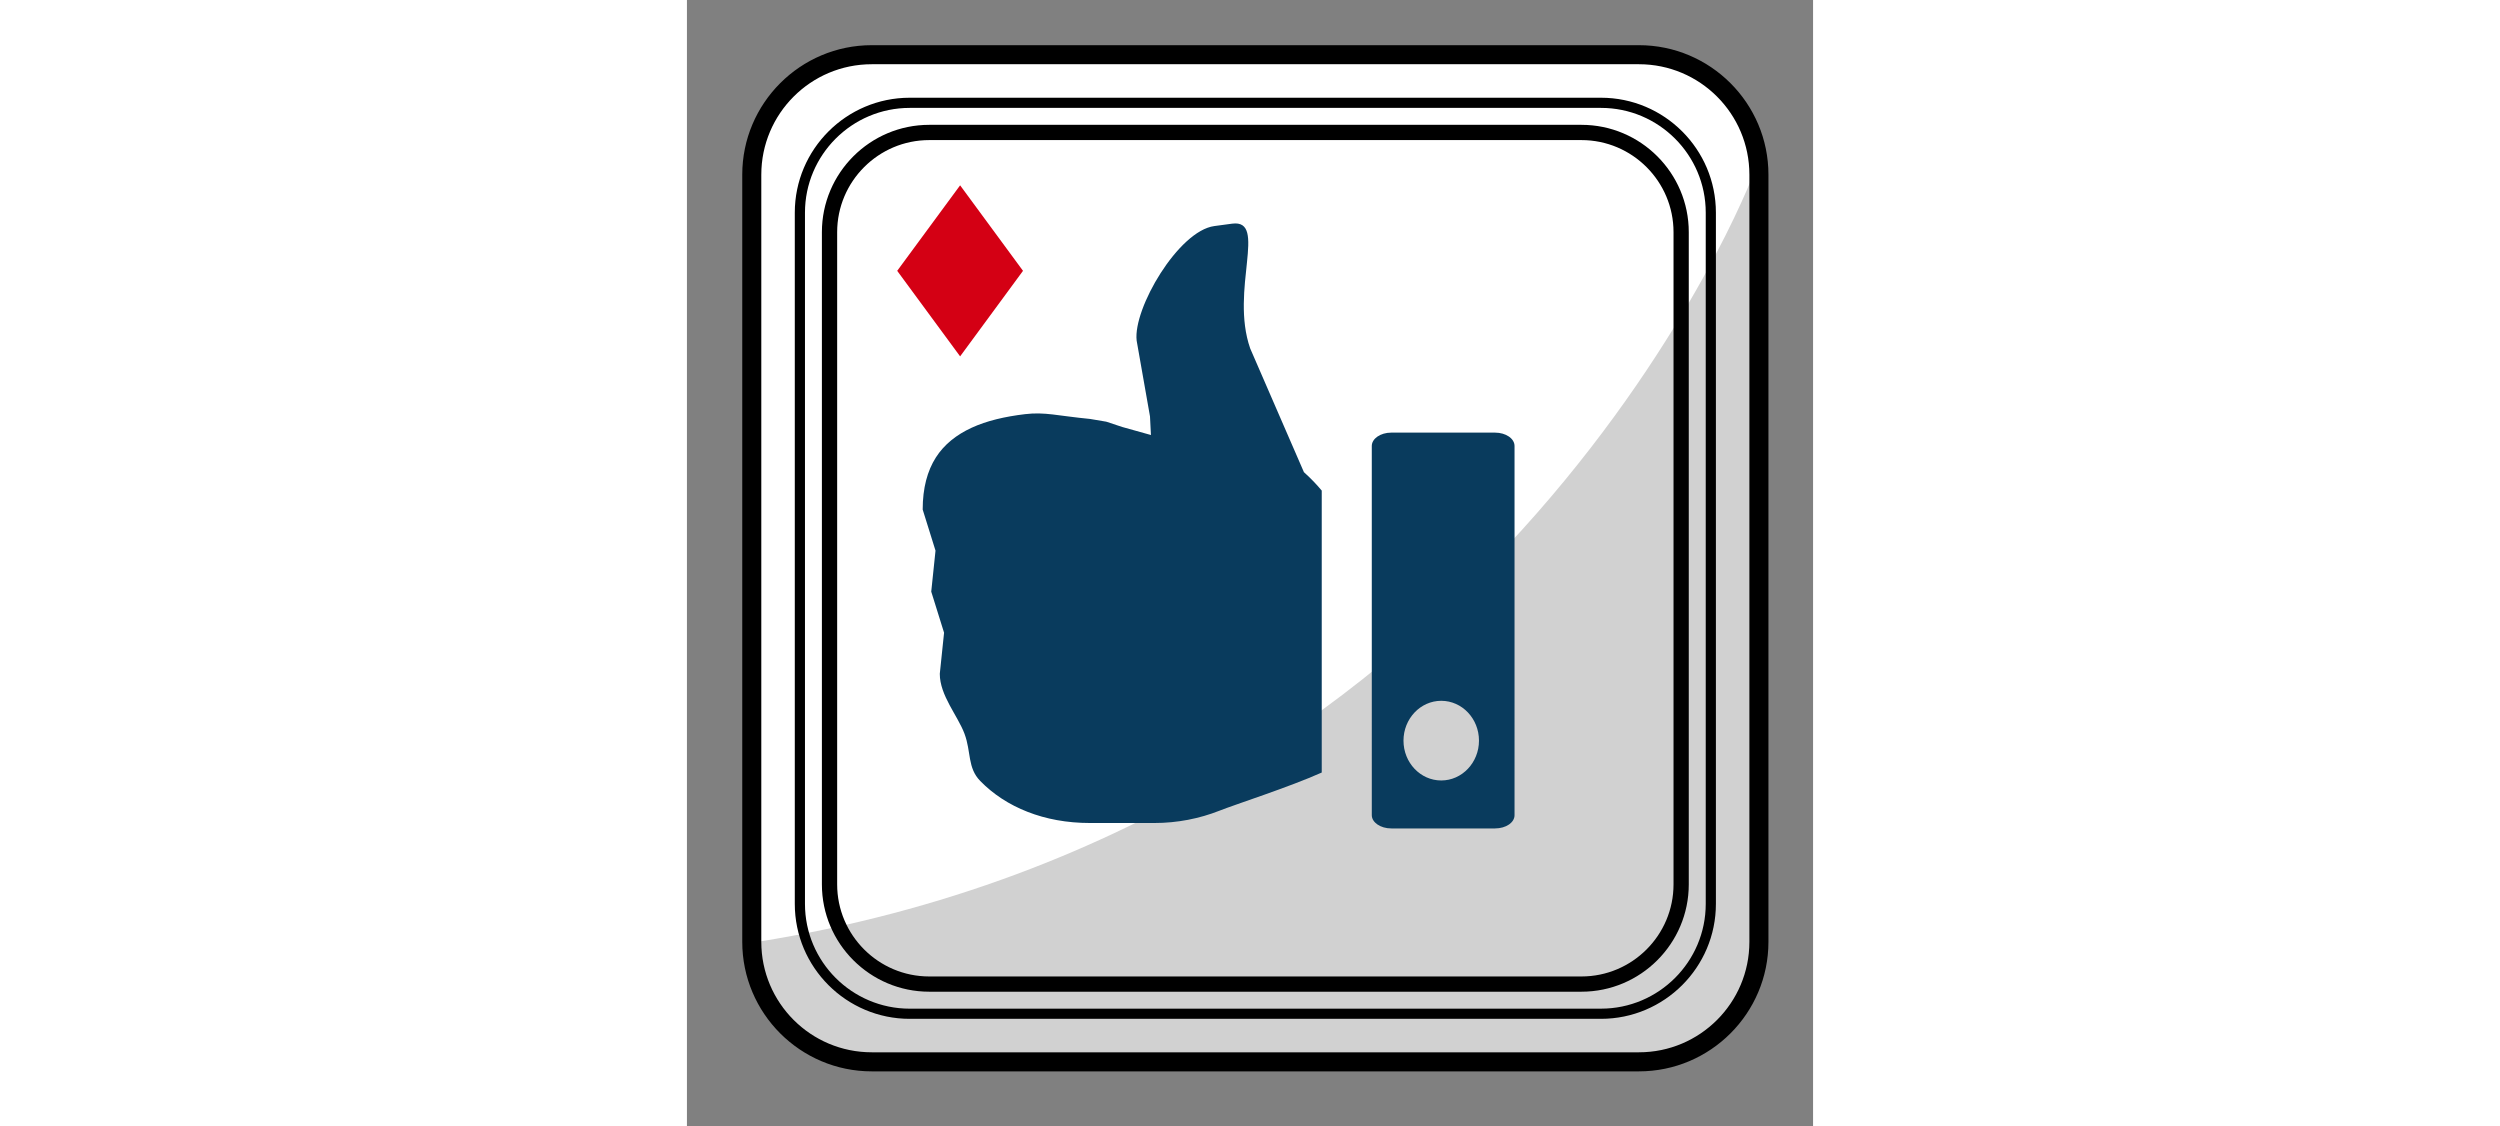 <?xml version="1.0" encoding="utf-8"?><!-- Generator: Adobe Illustrator 16.0.0, SVG Export Plug-In . SVG Version: 6.00 Build 0)  --><!DOCTYPE svg PUBLIC "-//W3C//DTD SVG 1.1//EN" "http://www.w3.org/Graphics/SVG/1.1/DTD/svg11.dtd"><svg version="1.1" id="Layer_3" xmlns="http://www.w3.org/2000/svg" xmlns:xlink="http://www.w3.org/1999/xlink" x="0px" y="0px" width="333" height="150" viewBox="0 0 108 108" enable-background="new 0 0 108 108" xml:space="preserve"><rect x="0" y="0" width="108" height="108" fill="#808080" stroke="none"/><g id="Layer_3_1_"><g><path fill="#FFFFFF" d="M17.727,102.019c-6.446,0-11.691-5.244-11.691-11.691V16.754c0-6.445,5.245-11.69,11.691-11.69h73.571c6.446,0,11.691,5.245,11.691,11.69v73.573c0,6.445-5.245,11.69-11.691,11.69L17.727,102.019L17.727,102.019z"/><path fill="#D1D1D1" d="M6.767,90.327c0,6.043,4.918,10.96,10.96,10.96h73.571c6.043,0,10.96-4.916,10.96-10.96V16.754C102.259,16.754,78.731,78.839,6.767,90.327z"/><path d="M85.788,11.972H23.237c-5.676,0-10.294,4.618-10.294,10.293v62.551c0,5.677,4.619,10.293,10.294,10.293h62.551c5.677,0,10.292-4.618,10.292-10.293V22.266C96.082,16.59,91.465,11.972,85.788,11.972z M85.788,93.647H23.237c-4.869,0-8.83-3.961-8.83-8.829V22.266c0-4.87,3.961-8.831,8.83-8.831h62.551c4.869,0,8.83,3.961,8.83,8.831v62.551C94.62,89.685,90.657,93.647,85.788,93.647z"/><path d="M21.366,97.711L21.366,97.711c-6.078,0-11.022-4.946-11.022-11.021V20.394c0-6.075,4.944-11.021,11.022-11.021h66.295c6.076,0,11.021,4.944,11.021,11.021v66.295c0,6.074-4.945,11.021-11.021,11.021H21.366z M21.366,10.348c-5.541,0-10.046,4.508-10.046,10.046v66.295c0,5.541,4.507,10.047,10.046,10.047l66.295-0.002c5.54,0,10.046-4.506,10.046-10.048V20.394c0-5.54-4.506-10.046-10.046-10.046H21.366z"/><path d="M91.298,4.333H17.727c-6.85,0-12.422,5.572-12.422,12.421v73.573c0,6.849,5.572,12.422,12.422,12.422h73.571c6.85,0,12.423-5.573,12.423-12.422V16.754C103.722,9.905,98.148,4.333,91.298,4.333z M91.298,100.92H17.727c-5.852,0-10.595-4.741-10.595-10.593V16.754c0-5.851,4.744-10.594,10.595-10.594h73.571c5.853,0,10.595,4.744,10.595,10.594v73.573C101.893,96.179,97.15,100.92,91.298,100.92z"/></g></g><g enable-background="new    "><path fill="#D40014" d="M26.199,34.177c-1.982-2.694-4.02-5.465-6.034-8.204c1.99-2.703,4.037-5.486,6.034-8.2c1.979,2.691,4.024,5.471,6.031,8.201C30.224,28.704,28.178,31.487,26.199,34.177z"/></g><g><path fill="#093B5D" d="M23.43,56.74l1.23,3.94l-0.41,3.94c0,2.08,1.72,4.01,2.37,5.75s0.27,3.26,1.51,4.53s2.77,2.27,4.54,2.96c1.76,0.69,3.77,1.07,5.99,1.07h1.54h1.54h1.54h1.54c2.21,0,4.32-0.42,6.25-1.18c1.45-0.58,6.71-2.27,9.81-3.66V47.05c-0.44-0.53-0.99-1.12-1.71-1.77l-5.15-11.86c-1.96-5.61,1.71-12.42-1.73-11.97l-1.71,0.23c-3.44,0.46-7.81,7.91-7.45,10.99l1.28,7.27l0.09,1.78l-2.75-0.77l-1.54-0.51l-1.54-0.26c-3.18-0.31-4.32-0.69-6.25-0.46c-1.92,0.23-3.66,0.63-5.11,1.3s-2.63,1.59-3.44,2.86c-0.81,1.28-1.26,2.91-1.26,4.99l1.23,3.94L23.43,56.74z"/><path fill="#093B5D" d="M65.68,74.09v4.09c0,0.69,0.83,1.27,1.87,1.27h9.95c1.04,0,1.87-0.56,1.87-1.27V42.77c0-0.71-0.83-1.28-1.87-1.28h-9.95c-1.04,0-1.87,0.58-1.87,1.28v4.3V74.09z M68.72,71.03c0-2.1,1.62-3.82,3.62-3.82s3.62,1.71,3.62,3.82c0,2.1-1.62,3.82-3.62,3.82S68.72,73.14,68.72,71.03z"/></g></svg>
